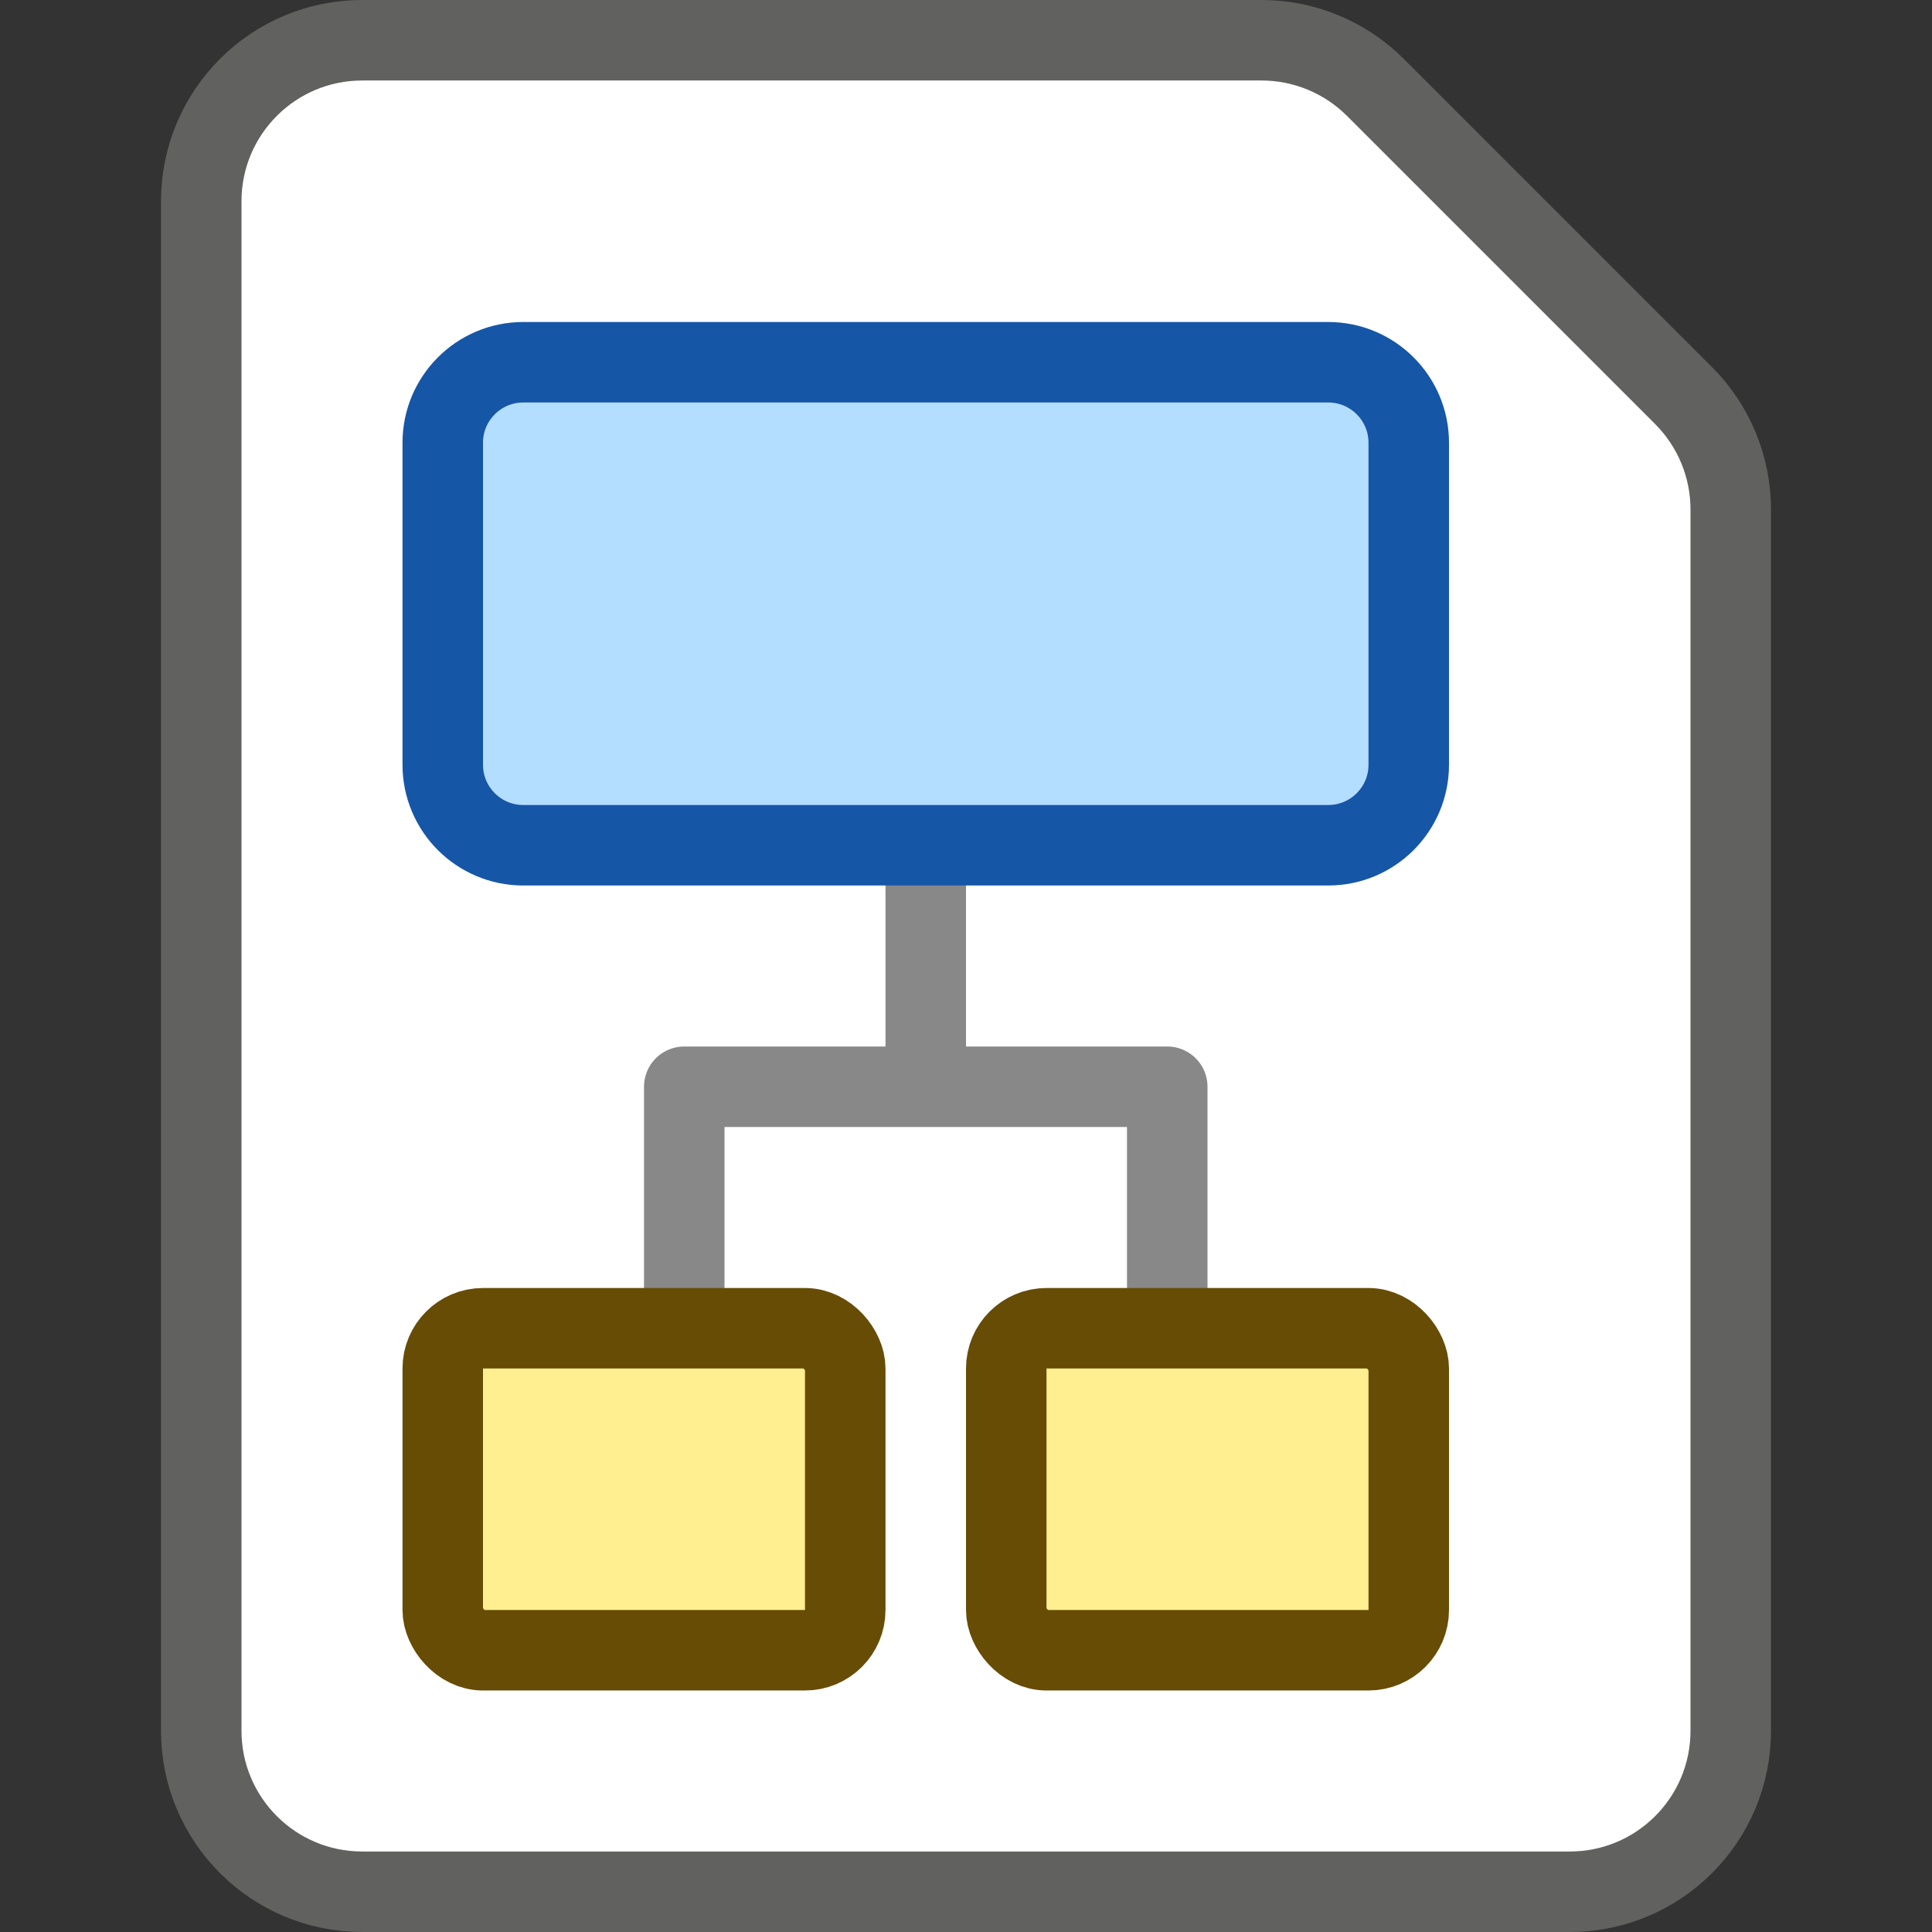 <svg width="24" height="24" viewBox="0 0 24 24" fill="none" xmlns="http://www.w3.org/2000/svg">
<rect x="0" y="0" width="24" height="24" fill="#333333" stroke="none"/>
<g id="documentHierarchy">
<path id="Vector" d="M15.672 0.5H4.5C3.395 0.5 2.5 1.395 2.5 2.5V21.5C2.5 22.605 3.395 23.5 4.5 23.5H19.5C20.605 23.5 21.5 22.605 21.5 21.5V6.328C21.5 5.798 21.289 5.289 20.914 4.914L17.086 1.086C16.711 0.711 16.202 0.5 15.672 0.5Z" fill="#FFFFFF" stroke="#616160" stroke-linecap="round"/>
<path id="Vector_2" d="M11.5 10.5V13.5M11.5 13.5H8.5V16.5M11.5 13.5H14.5V16.5" stroke="#888888" stroke-linejoin="round"/>
<path id="Vector_3" d="M5.5 5.5C5.5 4.948 5.948 4.5 6.5 4.5H16.5C17.052 4.5 17.5 4.948 17.5 5.5V9.5C17.5 10.052 17.052 10.5 16.5 10.5H6.5C5.948 10.5 5.5 10.052 5.5 9.5V5.5Z" fill="#B4DEFF" stroke="#1656A7" stroke-linejoin="round"/>
<rect id="Rectangle 1418" x="5.5" y="16.5" width="5" height="4" rx="0.5" fill="#FFEF91" stroke="#674C06"/>
<rect id="Rectangle 1419" x="12.5" y="16.5" width="5" height="4" rx="0.5" fill="#FFEF91" stroke="#674C06"/>
</g>
</svg>
